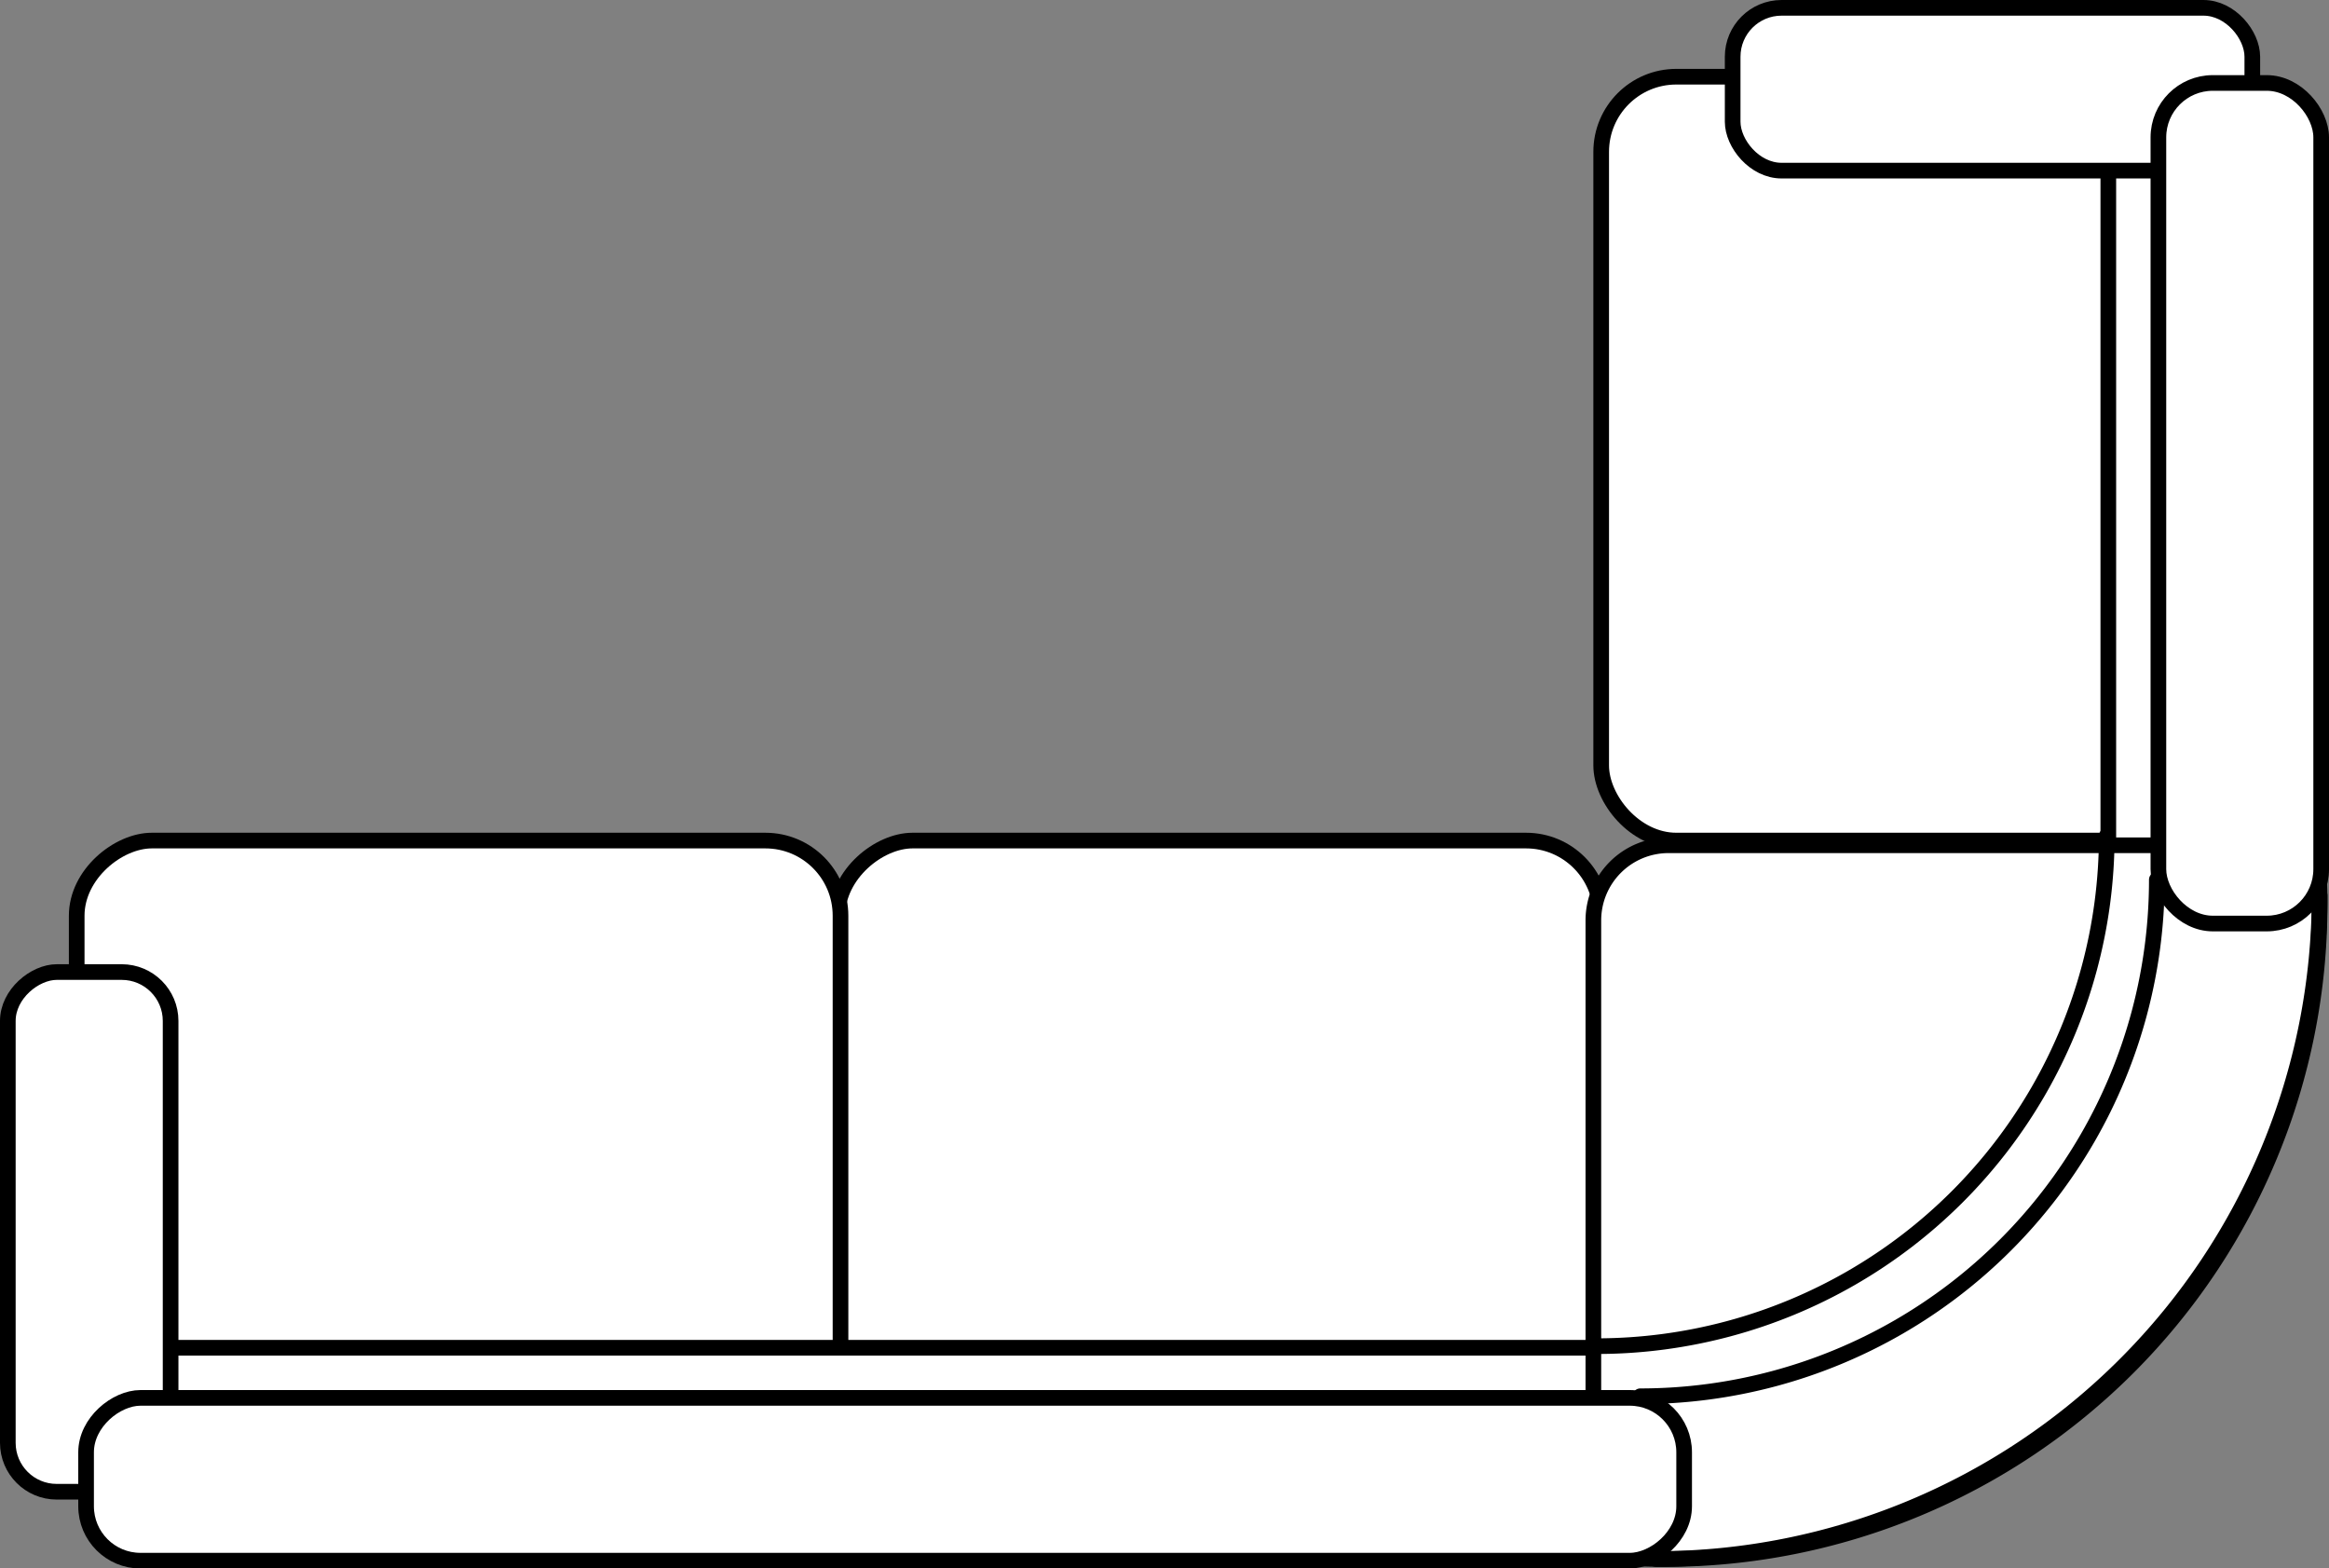 <svg id="Layer_1" data-name="Layer 1" xmlns="http://www.w3.org/2000/svg" viewBox="0 0 372 250.5"><rect x="0" y="0" width="372" height="250.5" fill="#808080" stroke="none"/><defs><style>.cls-1{fill:#fff;}.cls-1,.cls-2{stroke:#000;stroke-linecap:round;stroke-linejoin:round;stroke-width:2.5px;}.cls-2{fill:none;}</style></defs><title>items</title><g id="conercouch"><rect class="cls-1" x="146.75" y="121.25" width="96" height="122" rx="12" ry="12" transform="translate(377 -12.5) rotate(90)"/><rect class="cls-1" x="25.25" y="121.25" width="96" height="122" rx="12" ry="12" transform="translate(255.5 109) rotate(90)"/><rect class="cls-1" x="128.84" y="101.22" width="24" height="252.06" rx="12" ry="12" transform="translate(368.09 86.41) rotate(90)"/><rect class="cls-1" x="-27.25" y="183.75" width="83" height="26" rx="7.81" ry="7.81" transform="translate(211 182.5) rotate(90)"/><rect class="cls-1" x="255.75" y="12.25" width="96" height="122" rx="12" ry="12"/><rect class="cls-1" x="336.75" y="14.37" width="24" height="132.57" rx="12" ry="12"/><rect class="cls-1" x="276.75" y="1.25" width="83" height="26" rx="7.81" ry="7.81"/><path class="cls-1" d="M254.5,147V248.37A105.6,105.6,0,0,0,266,249,104.5,104.5,0,0,0,370.5,144.5c0-3.2-.15-6.37-.43-9.5H266.5A12,12,0,0,0,254.5,147Z"/><path class="cls-2" d="M370.5,143a106,106,0,0,1-106,106"/><path class="cls-2" d="M344.5,140.5A82.5,82.5,0,0,1,262,223"/><path class="cls-2" d="M336.5,133.5A81.5,81.5,0,0,1,255,215"/><rect class="cls-1" x="344.75" y="13.25" width="26" height="134.25" rx="8.69" ry="8.69"/><rect class="cls-1" x="128.38" y="108.63" width="26" height="255.25" rx="8.69" ry="8.69" transform="translate(377.63 94.88) rotate(90)"/></g></svg>